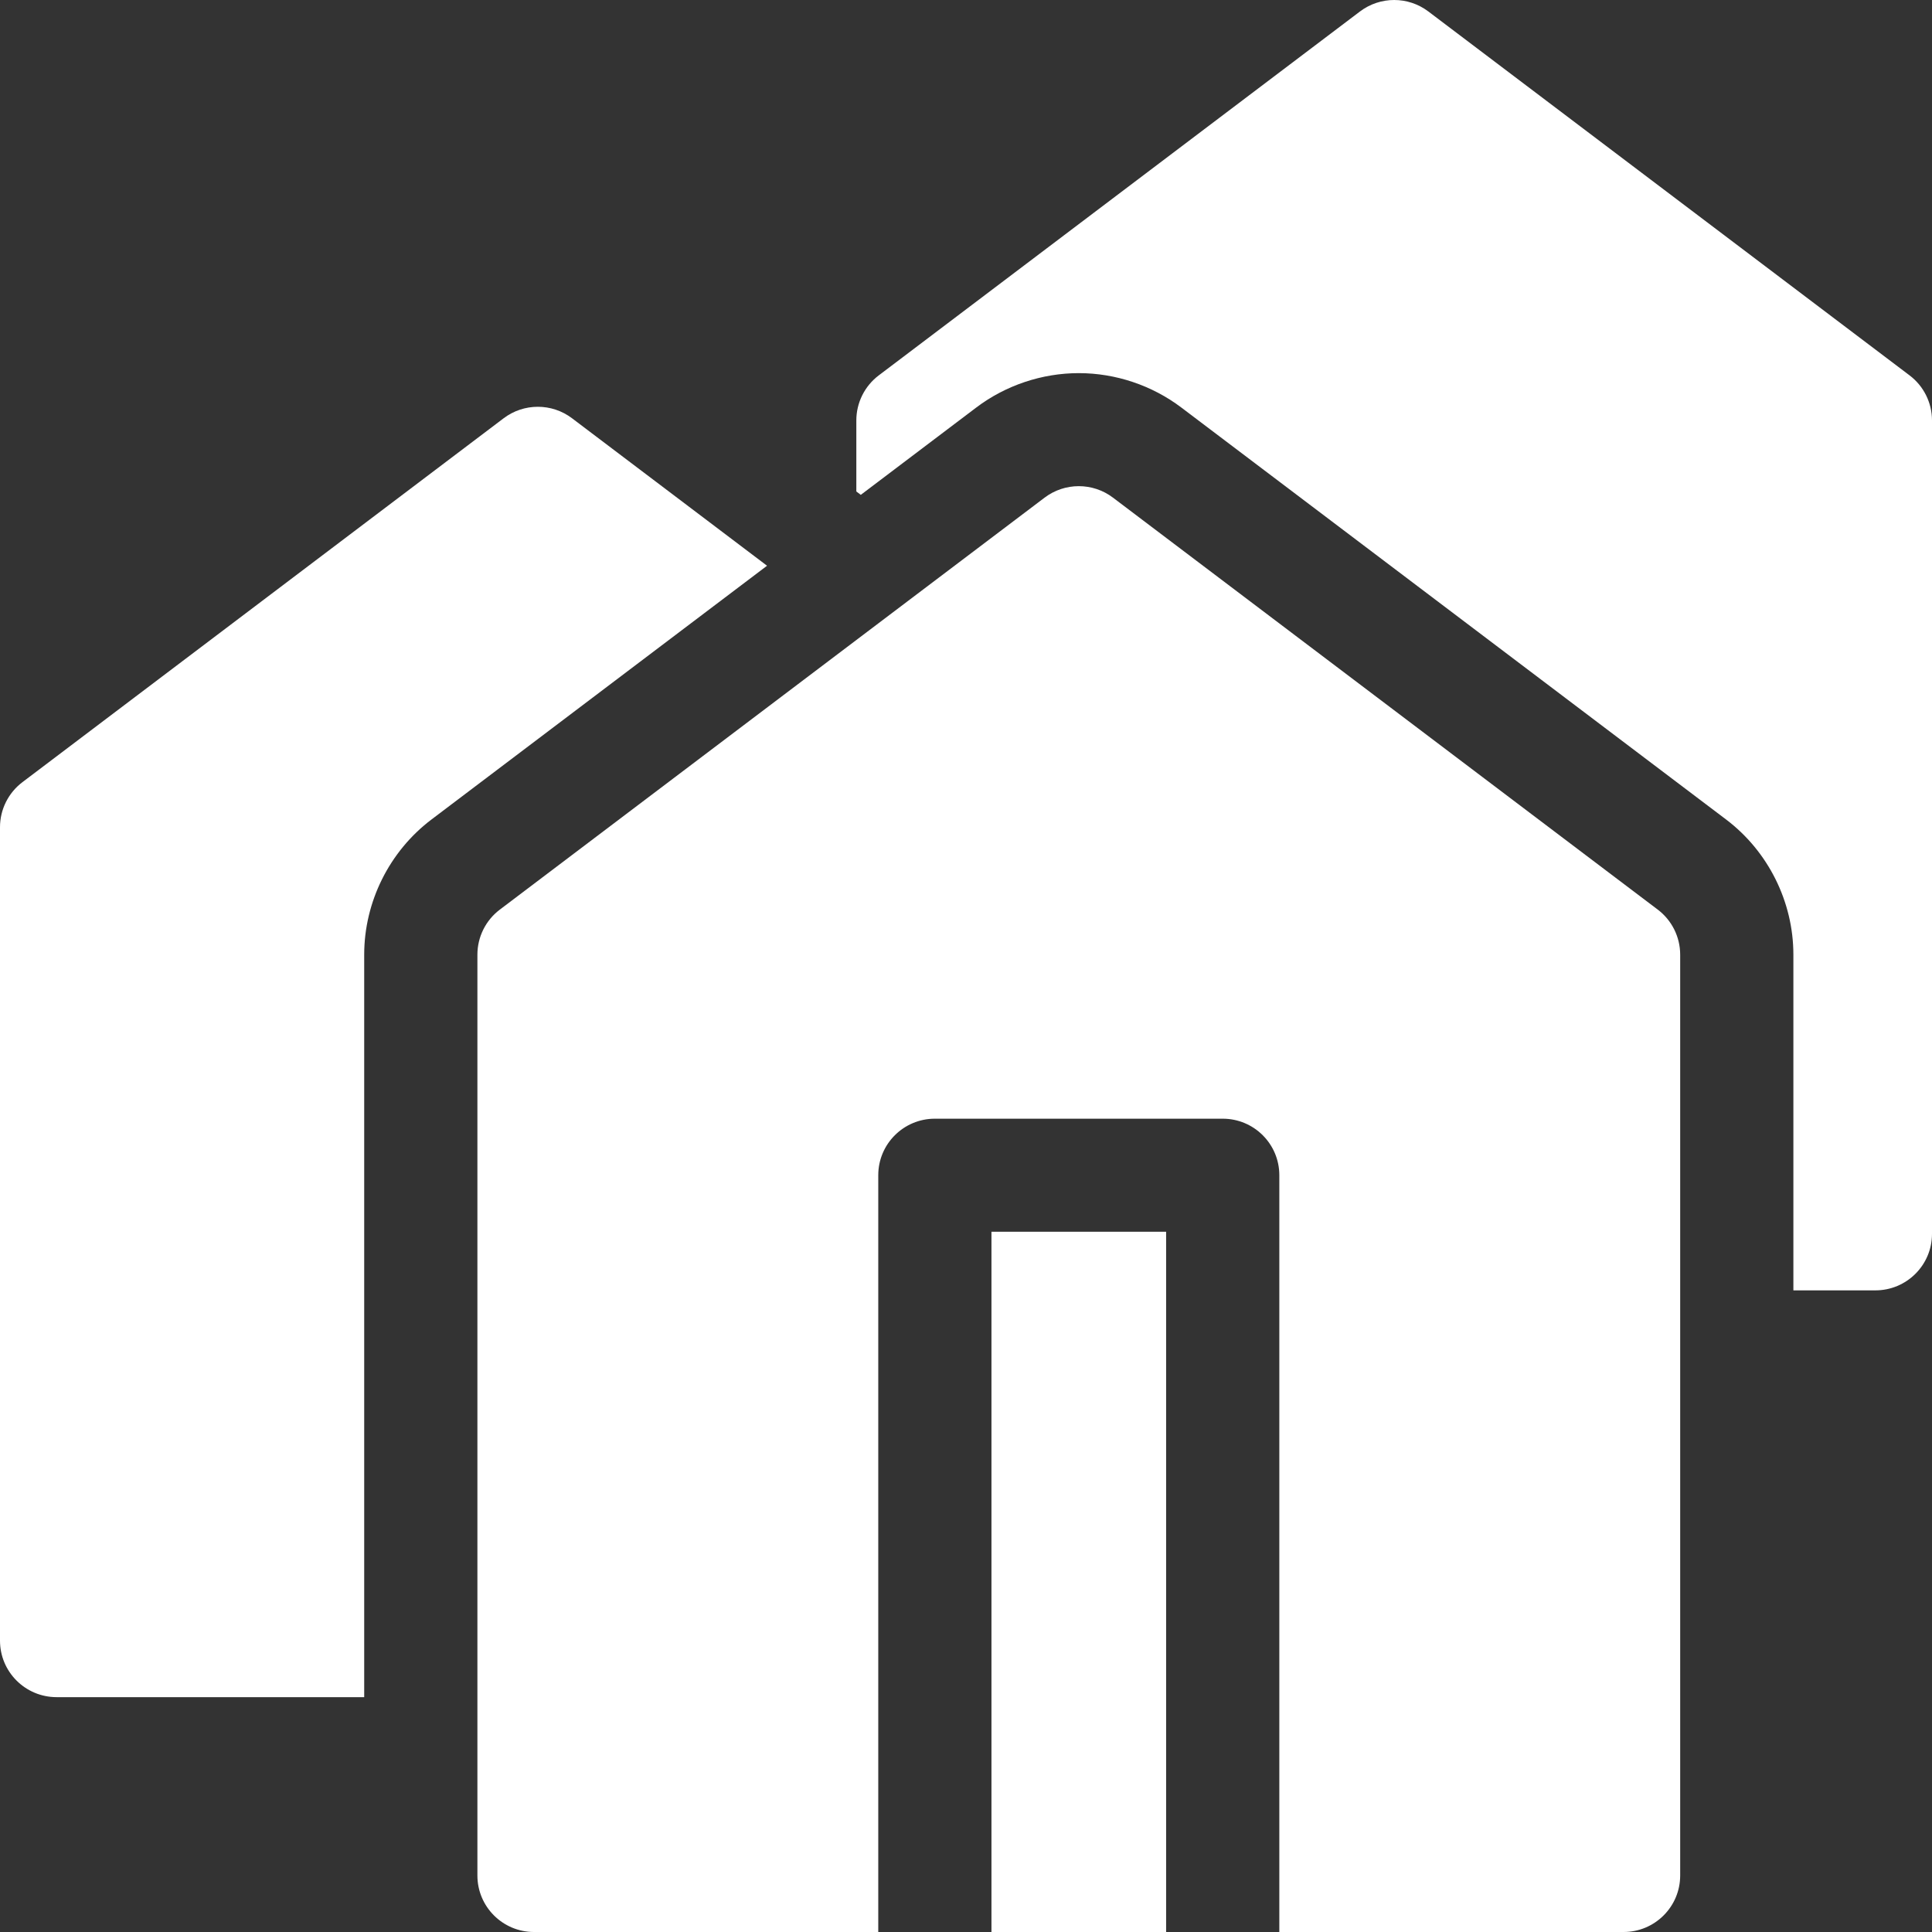 <?xml version="1.0" encoding="UTF-8" standalone="no"?>
<svg
   id="Capa_1"
   enable-background="new 0 0 512 512"
   height="512"
   viewBox="0 0 512 512"
   width="512"
   version="1.1"
   sodipodi:docname="icons_localcommunities.svg"
   inkscape:version="1.4 (86a8ad7, 2024-10-11)"
   xmlns:inkscape="http://www.inkscape.org/namespaces/inkscape"
   xmlns:sodipodi="http://sodipodi.sourceforge.net/DTD/sodipodi-0.dtd"
   xmlns="http://www.w3.org/2000/svg"
   xmlns:svg="http://www.w3.org/2000/svg">
  <rect x="0" y="0" width="512" height="512" fill="#333333" stroke="none"/>
  <defs
     id="defs4" />
  <sodipodi:namedview
     id="namedview4"
     pagecolor="#ffffff"
     bordercolor="#000000"
     borderopacity="0.25"
     inkscape:showpageshadow="2"
     inkscape:pageopacity="0.0"
     inkscape:pagecheckerboard="0"
     inkscape:deskcolor="#d1d1d1"
     inkscape:zoom="3.5449219"
     inkscape:cx="256"
     inkscape:cy="256"
     inkscape:window-width="3840"
     inkscape:window-height="2054"
     inkscape:window-x="3825"
     inkscape:window-y="-15"
     inkscape:window-maximized="1"
     inkscape:current-layer="Capa_1" />
  <g
     id="g4">
    <path
       d="m 262.747,326.42 h 46.286 V 512 h -46.286 z"
       id="path1"
       style="fill:#ffffff" />
    <path
       d="m 96.517,252.993 c 0,-13.985 6.666,-27.376 17.833,-35.82 l 88.925,-67.246 -51.686,-39.086 c -5.355,-4.051 -12.756,-4.051 -18.111,0 L 5.944,207.282 C 2.2,210.114 0,214.533 0,219.222 v 215.562 c 0,8.272 6.716,14.978 15,14.978 h 81.517 z"
       id="path2"
       style="fill:#ffffff" />
    <path
       d="M 506.056,99.479 378.524,3.038 c -5.354,-4.051 -12.754,-4.05 -18.111,0 L 232.881,99.479 c -3.744,2.831 -5.944,7.25 -5.944,11.94 v 18.825 l 1.183,0.895 30.603,-23.142 c 7.77,-5.876 17.419,-9.113 27.168,-9.113 9.749,0 19.398,3.237 27.17,9.115 l 144.372,109.176 c 11.166,8.443 17.832,21.834 17.832,35.82 V 341.96 H 497 c 8.284,0 15,-6.706 15,-14.978 V 111.419 c 0,-4.69 -2.2,-9.109 -5.944,-11.94 z"
       id="path3"
       style="fill:#ffffff" />
    <path
       d="M 439.32,241.054 294.946,131.876 c -5.355,-4.051 -12.756,-4.051 -18.111,0 L 132.461,241.054 c -3.744,2.831 -5.944,7.25 -5.944,11.94 v 244.029 c 0,8.272 6.716,14.978 15,14.978 h 91.231 V 311.443 c 0,-8.272 6.716,-14.978 15,-14.978 h 76.286 c 8.284,0 15,6.706 15,14.978 V 512 h 91.231 c 8.284,0 15,-6.706 15,-14.978 V 252.993 c -10e-4,-4.69 -2.201,-9.108 -5.945,-11.939 z"
       id="path4"
       style="fill:#ffffff" />
  </g>
</svg>
